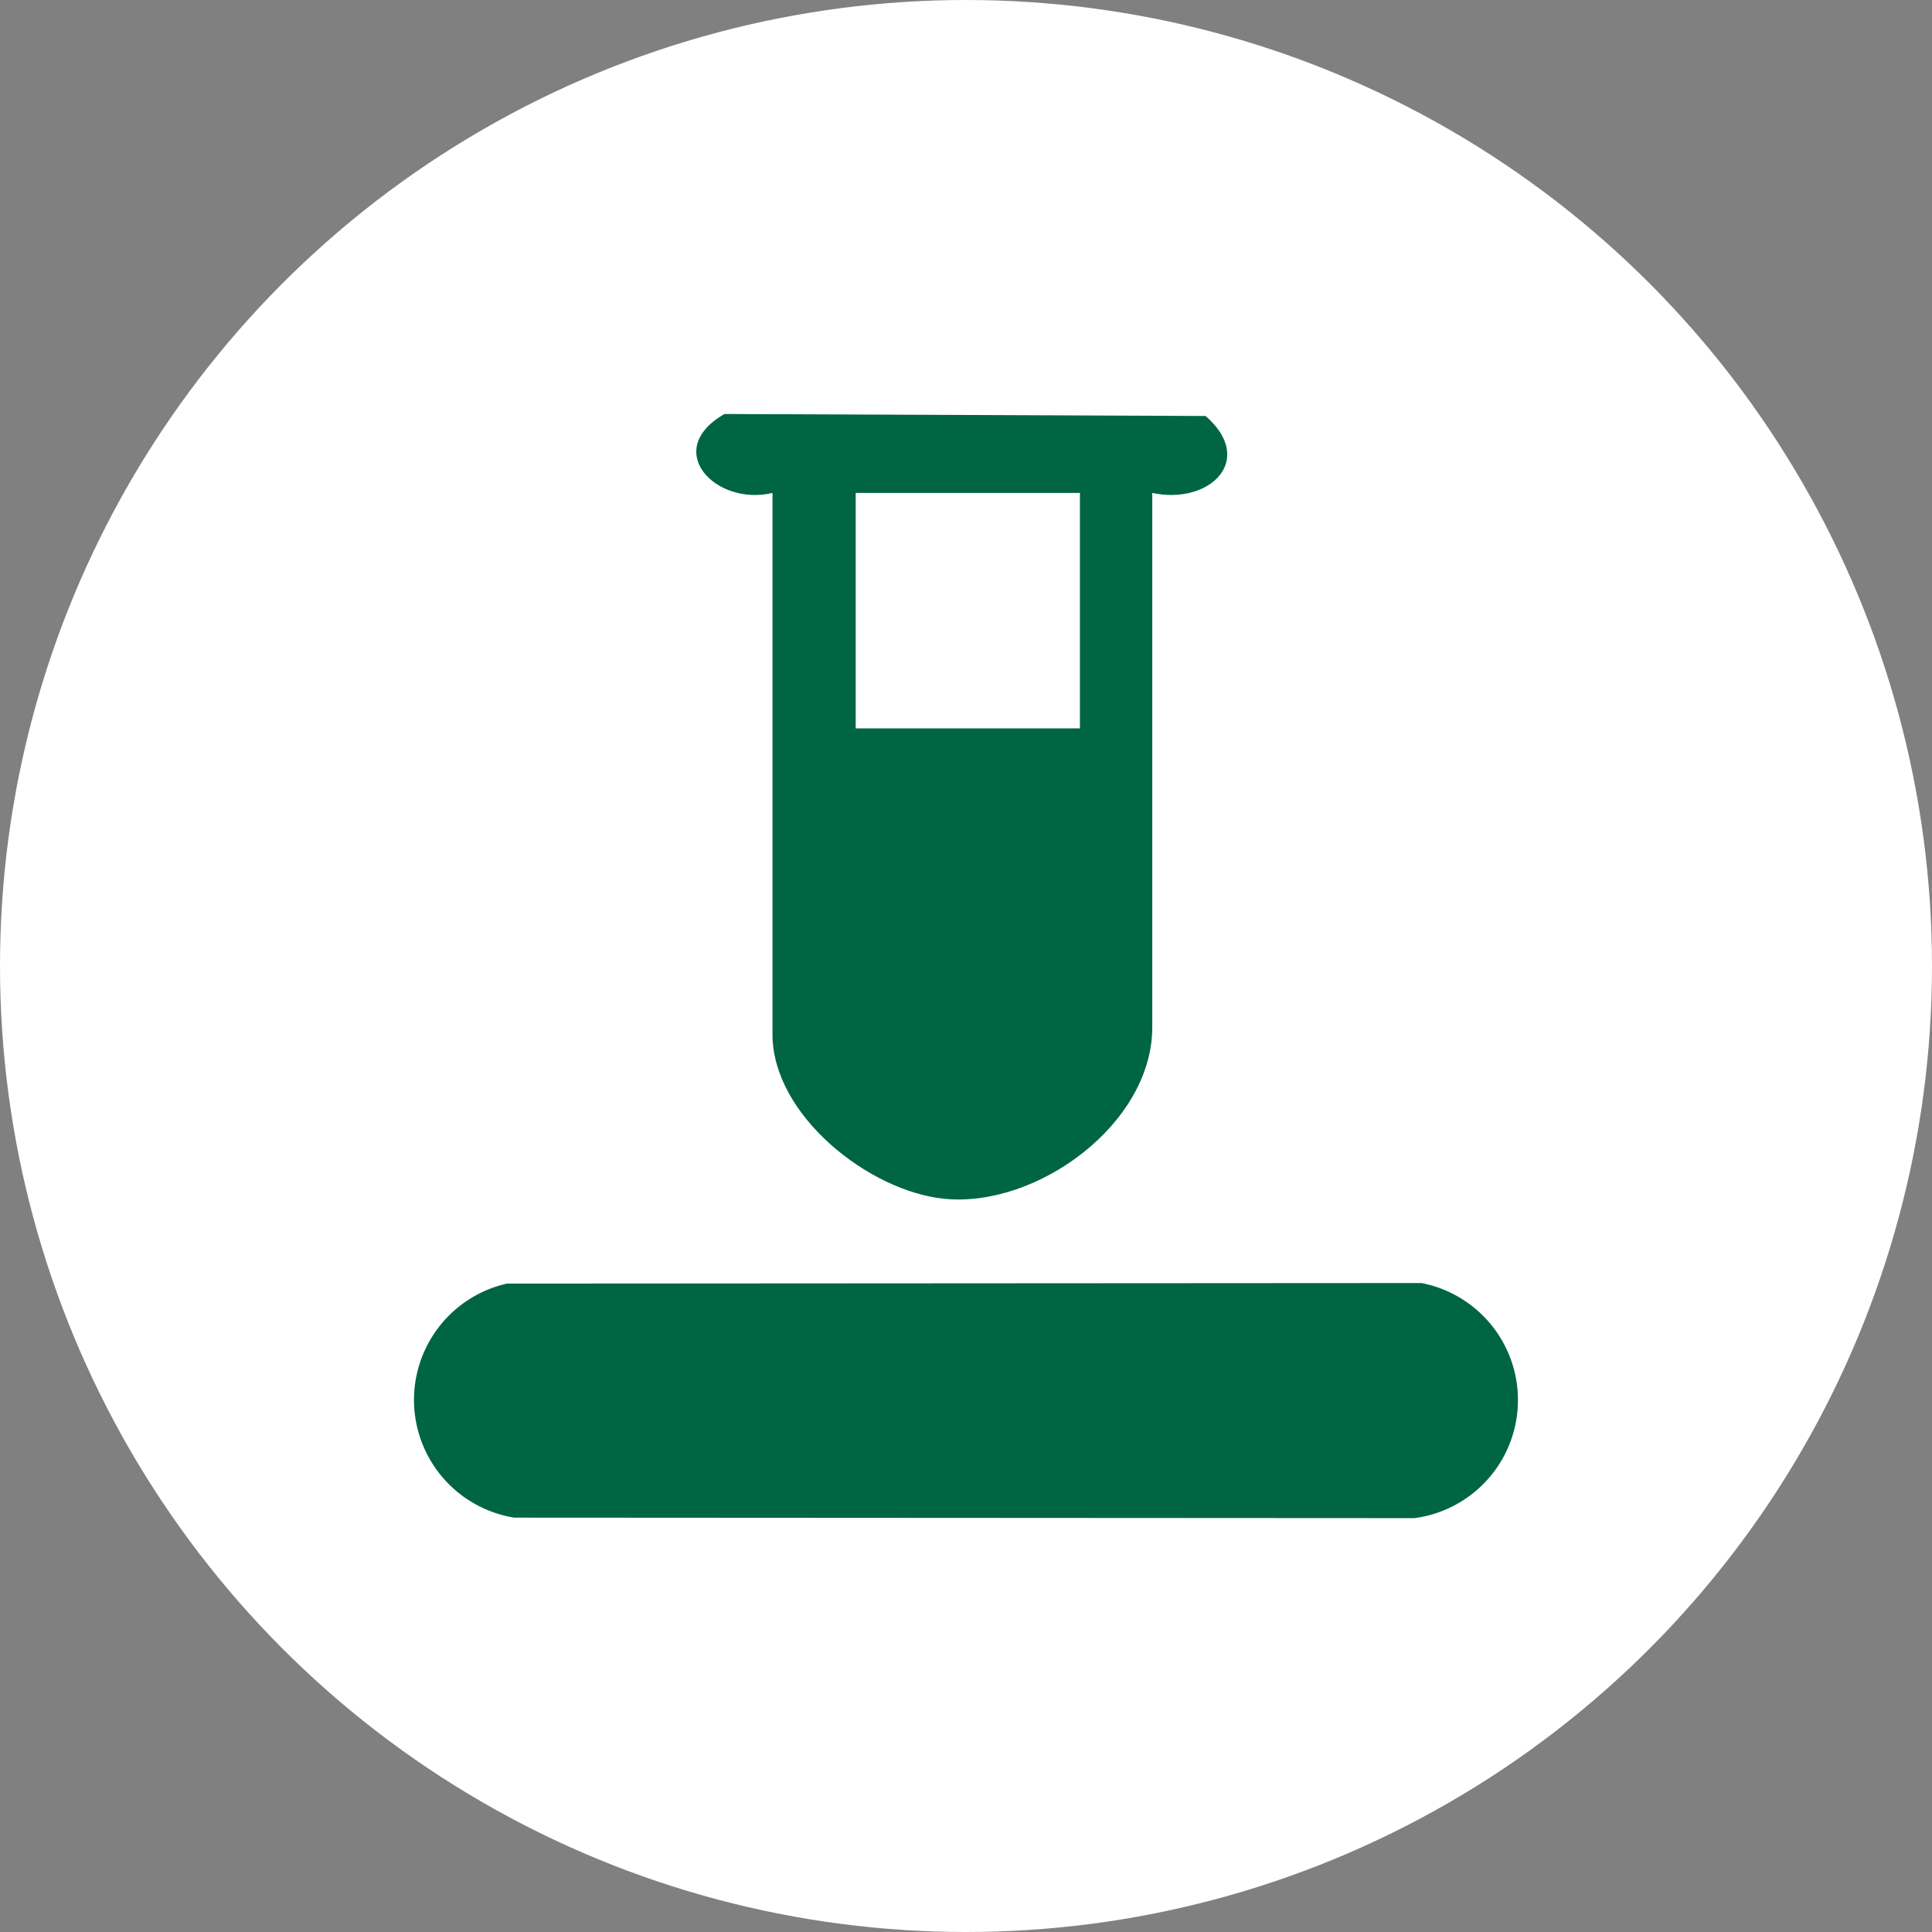 <svg xmlns="http://www.w3.org/2000/svg" xmlns:xlink="http://www.w3.org/1999/xlink" width="70" height="70" viewBox="0 0 70 70">
  <rect x="0" y="0" width="70" height="70" fill="#808080" stroke="none"/>
  <defs>
    <clipPath id="clip-path">
      <rect id="Rectangle_406853" data-name="Rectangle 406853" width="40" height="40" fill="#006543"/>
    </clipPath>
  </defs>
  <g id="Group_1112265" data-name="Group 1112265" transform="translate(-268.711 -957.546)">
    <circle id="Ellipse_5614" data-name="Ellipse 5614" cx="35" cy="35" r="35" transform="translate(268.711 957.546)" fill="#fff"/>
    <g id="Group_1112277" data-name="Group 1112277" transform="translate(283.711 972.546)">
      <g id="Group_1112276" data-name="Group 1112276" clip-path="url(#clip-path)">
        <path id="Path_887224" data-name="Path 887224" d="M3.388,239.9l33.113-.02a4.317,4.317,0,0,1-.252,8.518L3.633,248.38a4.321,4.321,0,0,1-.245-8.485" transform="translate(0 -208.393)" fill="#006543"/>
        <path id="Path_887225" data-name="Path 887225" d="M94.568,2.86V22.218c0,3.5-4.168,6.541-7.519,6.218-2.74-.264-6.241-3.033-6.241-5.956V2.86c-2.056.492-4.019-1.546-1.742-2.86L96.5.072c1.844,1.609.125,3.231-1.932,2.788m-2.621,0H83.822V11.39h8.125Z" transform="translate(-67.819)" fill="#006543"/>
      </g>
    </g>
  </g>
</svg>
